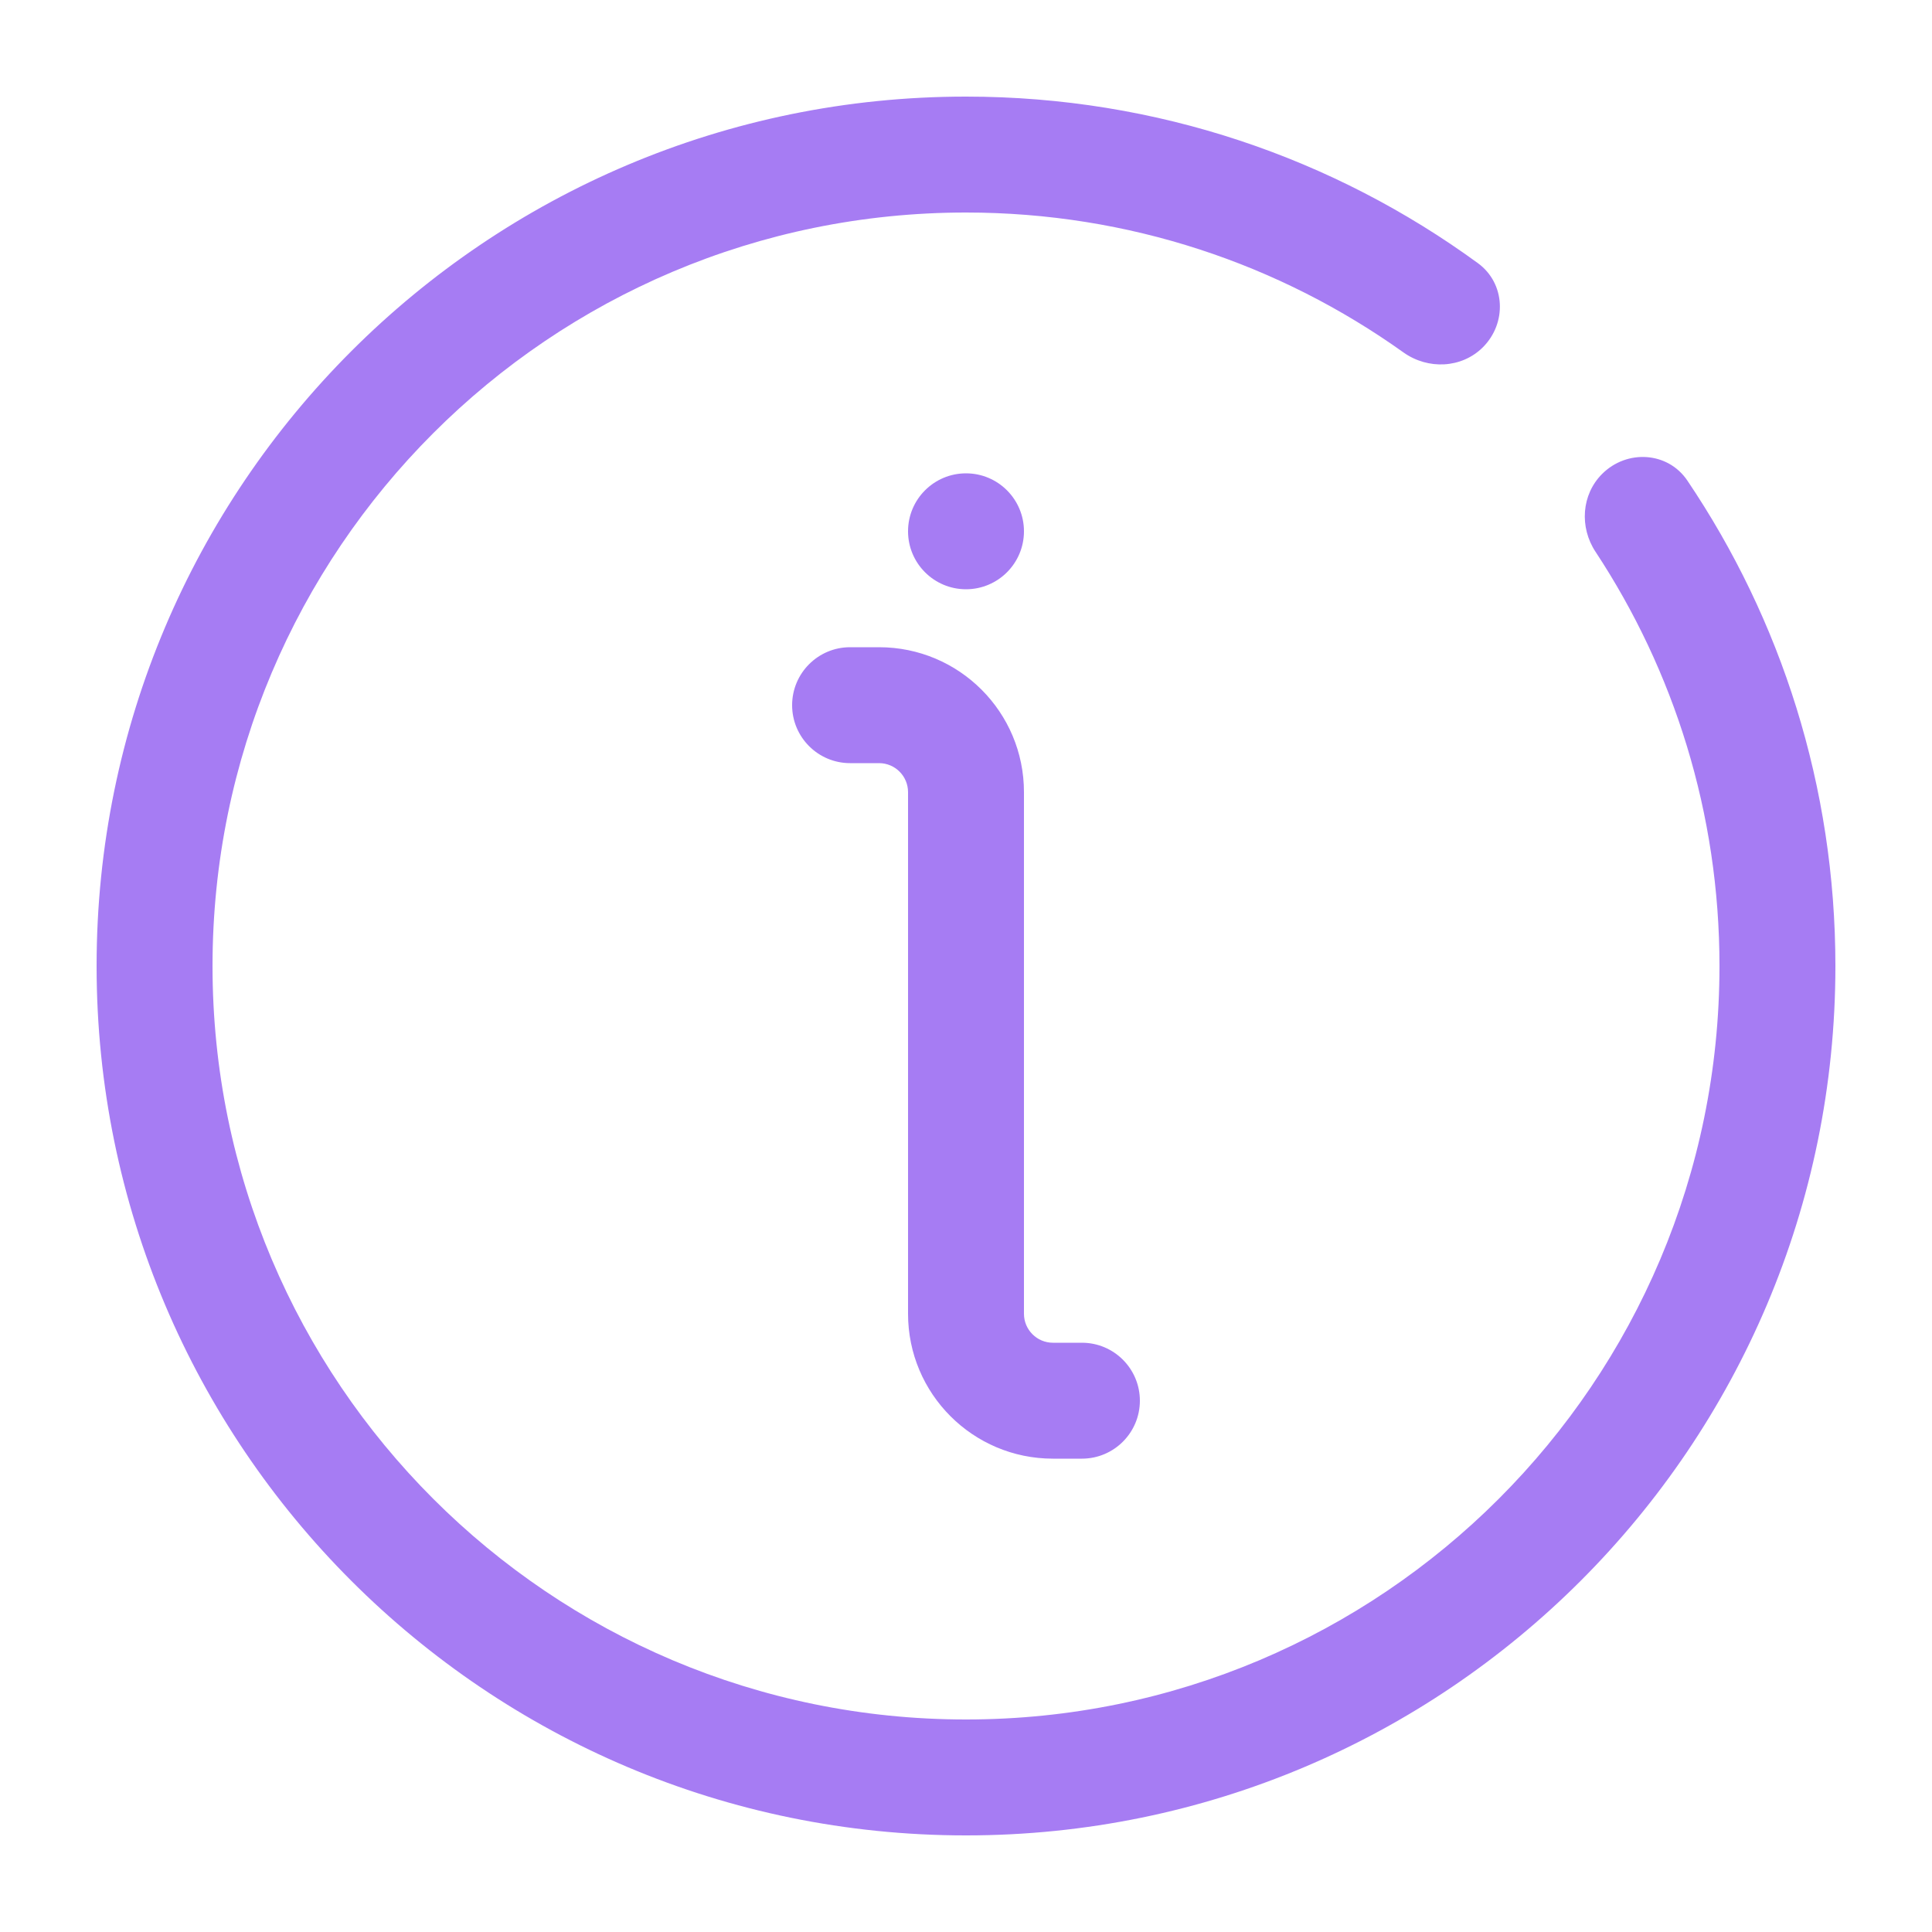 <svg width="25" height="25" viewBox="0 0 25 25" fill="none" xmlns="http://www.w3.org/2000/svg">
<path d="M19.189 4.493C19.501 4.181 19.481 3.667 19.125 3.406C17.266 2.05 14.977 1.25 12.5 1.25C6.287 1.25 1.25 6.287 1.25 12.5C1.25 18.713 6.287 23.75 12.5 23.75C18.713 23.75 23.75 18.713 23.75 12.5C23.75 10.174 23.044 8.012 21.834 6.218C21.581 5.843 21.051 5.813 20.731 6.133C20.463 6.401 20.437 6.824 20.646 7.14C21.66 8.678 22.25 10.52 22.25 12.5C22.25 17.885 17.885 22.25 12.5 22.25C7.115 22.25 2.75 17.885 2.75 12.5C2.75 7.115 7.115 2.75 12.5 2.75C14.61 2.75 16.564 3.42 18.16 4.56C18.477 4.786 18.914 4.768 19.189 4.493Z" fill="#A67CF3"/>
<path d="M12.5 7.625C12.086 7.625 11.75 7.289 11.75 6.875C11.75 6.461 12.086 6.125 12.5 6.125C12.914 6.125 13.25 6.461 13.25 6.875C13.25 7.289 12.914 7.625 12.5 7.625Z" fill="#A67CF3"/>
<path d="M13.25 17C13.25 17.207 13.418 17.375 13.625 17.375H14C14.414 17.375 14.75 17.711 14.75 18.125C14.75 18.539 14.414 18.875 14 18.875H13.625C12.589 18.875 11.75 18.035 11.75 17V10.25C11.75 10.043 11.582 9.875 11.375 9.875H11C10.586 9.875 10.25 9.539 10.25 9.125C10.25 8.711 10.586 8.375 11 8.375H11.375C12.411 8.375 13.25 9.214 13.25 10.25V17Z" fill="#A67CF3"/>
</svg>
